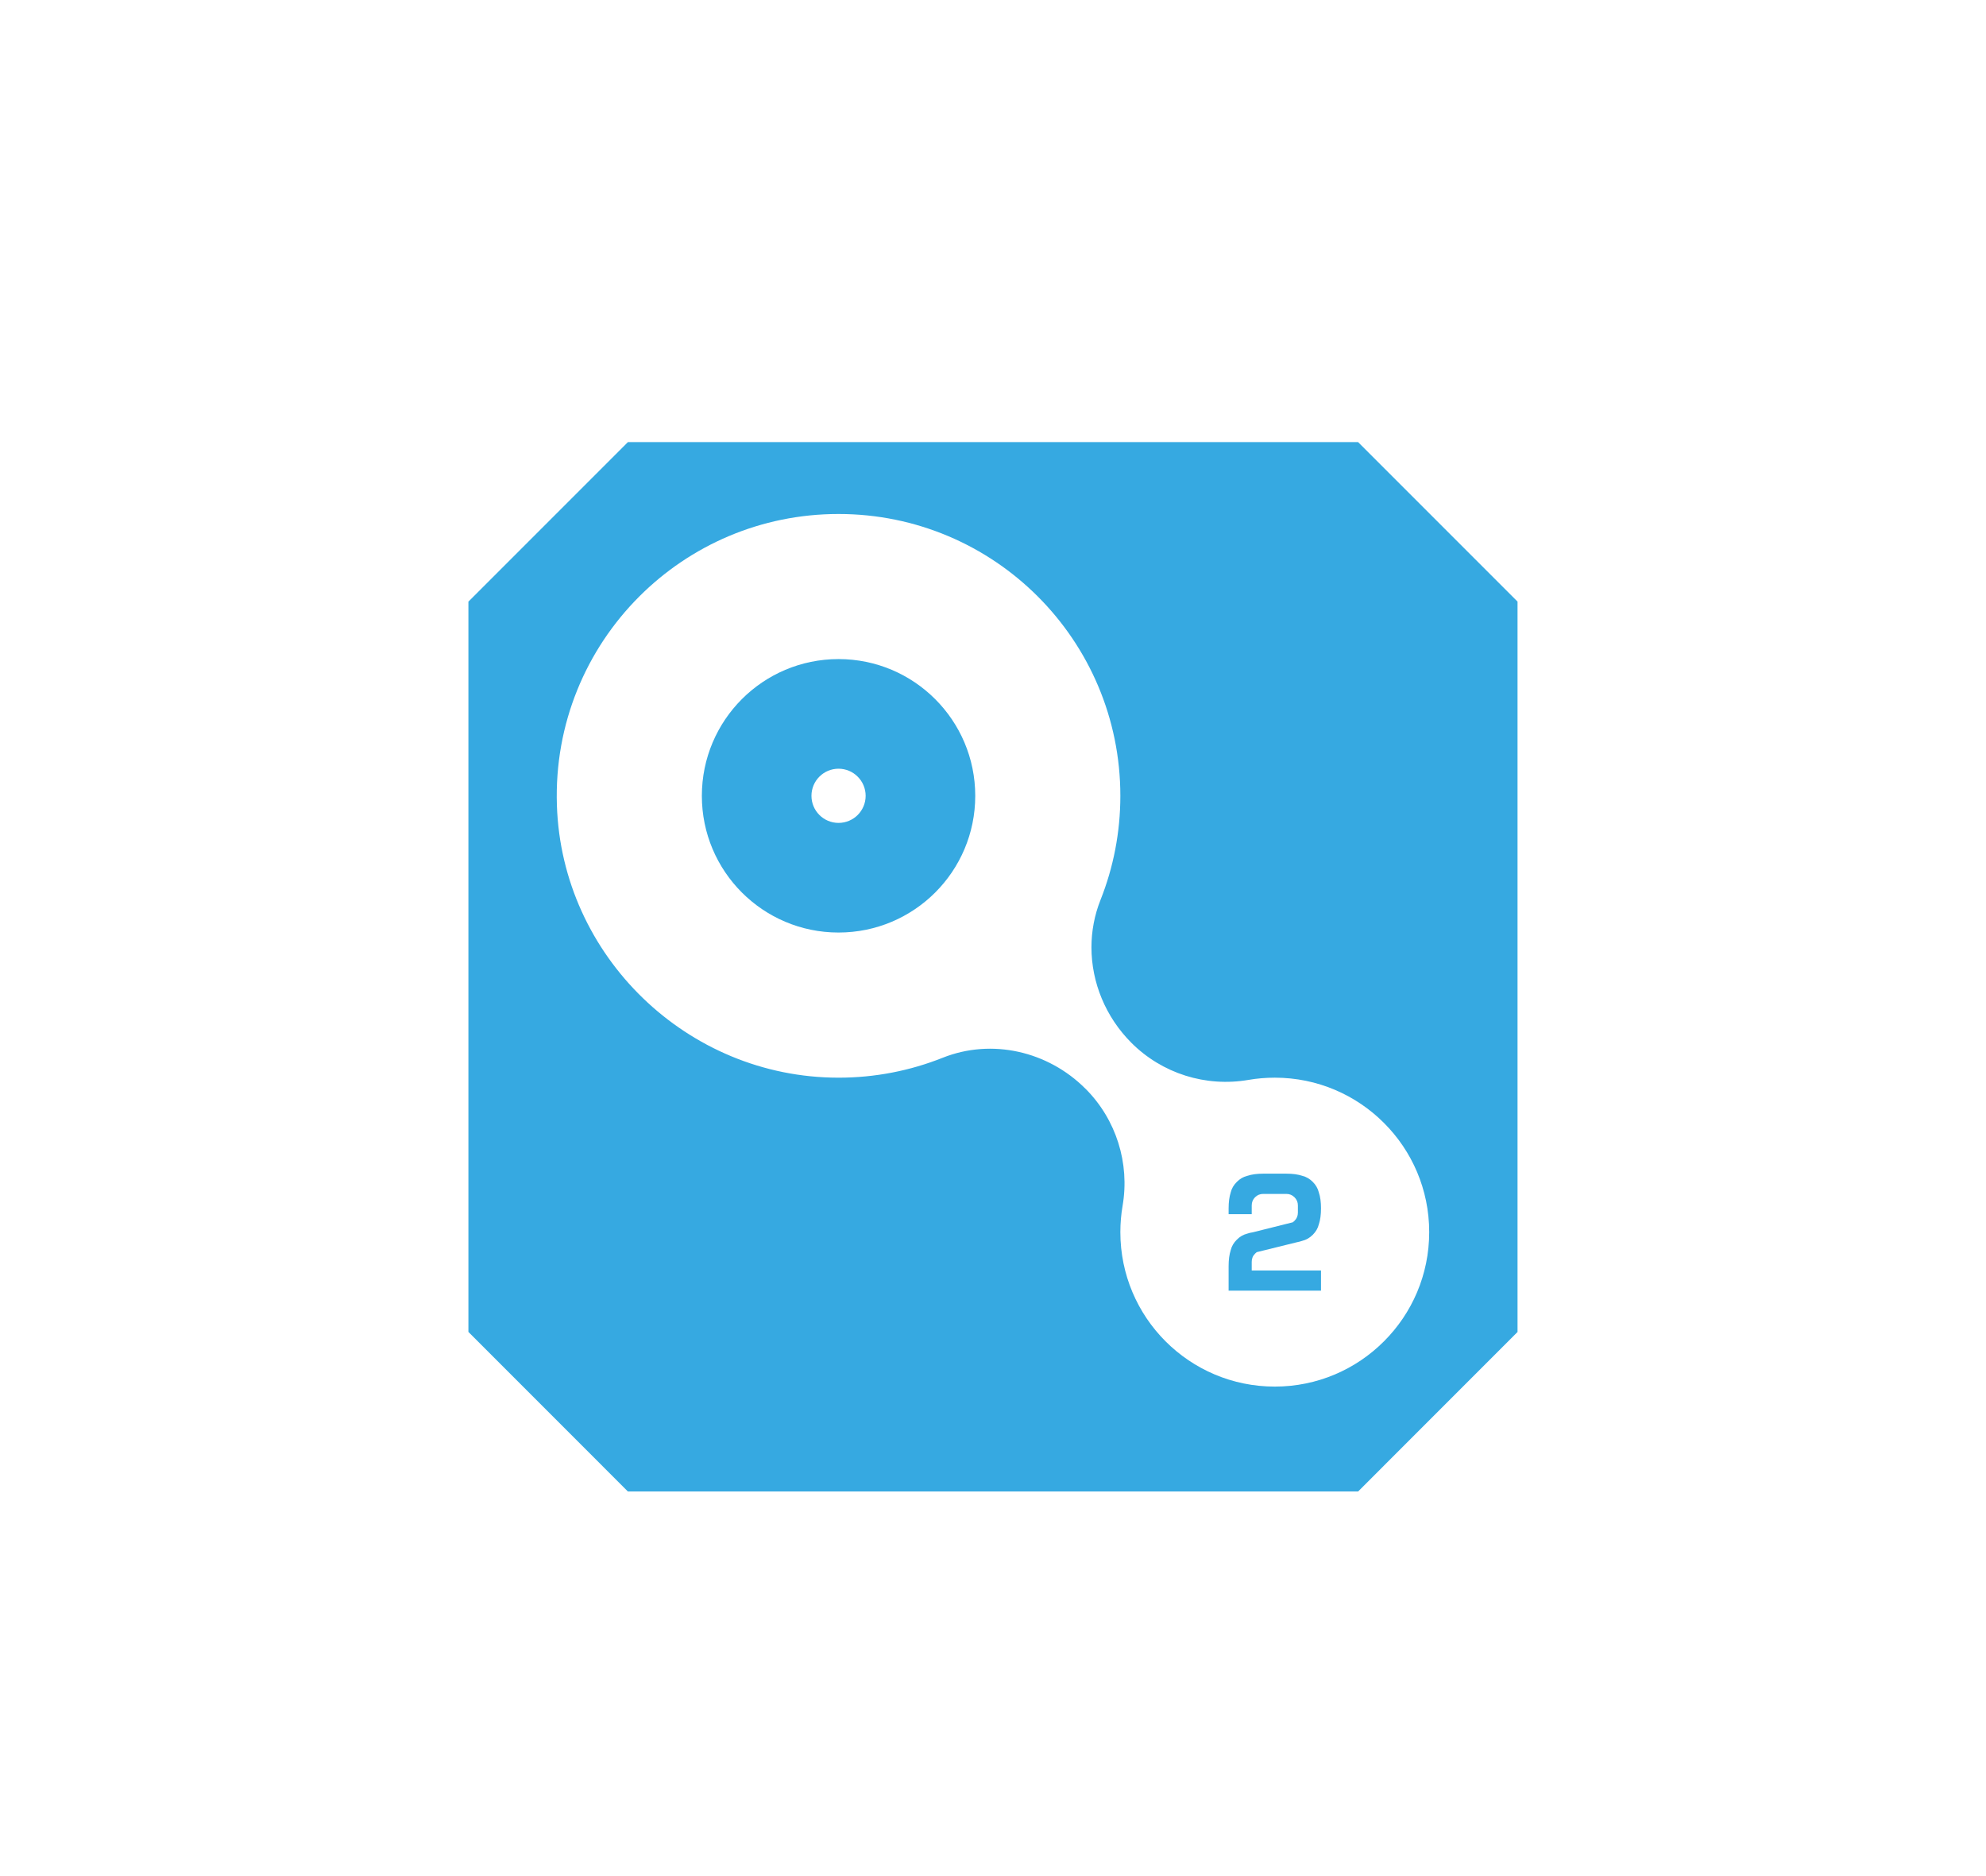 <?xml version="1.0" encoding="utf-8"?>
<!-- Generator: Adobe Illustrator 26.0.3, SVG Export Plug-In . SVG Version: 6.00 Build 0)  -->
<svg version="1.1" id="Layer_1" xmlns="http://www.w3.org/2000/svg" xmlns:xlink="http://www.w3.org/1999/xlink" x="0px" y="0px"
	 viewBox="0 0 366.92 346.48" style="enable-background:new 0 0 366.92 346.48;" xml:space="preserve">
<style type="text/css">
	.st0{fill:#36A9E1;}
</style>
<g>
	<path class="st0" d="M154.92,121.74c-6.98,0-13.29,2.83-17.86,7.4c-4.56,4.57-7.39,10.88-7.39,17.86
		c0,13.95,11.3,25.25,25.25,25.25c6.98,0,13.29-2.83,17.86-7.39c4.57-4.57,7.4-10.88,7.4-17.86c0-6.98-2.83-13.29-7.4-17.86
		C168.21,124.57,161.9,121.74,154.92,121.74z M158.46,150.54c-0.9,0.9-2.16,1.46-3.54,1.46c-2.76,0-5-2.24-5-5
		c0-1.38,0.56-2.64,1.46-3.54c0.91-0.91,2.16-1.47,3.54-1.47s2.64,0.56,3.54,1.47c0.91,0.9,1.47,2.16,1.47,3.54
		S159.37,149.63,158.46,150.54z"/>
	<path class="st0" d="M231.88,231.56c0.09-0.1,0.19-0.19,0.3-0.27l7.41-1.83c0.36-0.07,0.71-0.16,1.03-0.27
		c0.72-0.18,1.36-0.55,1.92-1.11c0.56-0.56,0.94-1.2,1.12-1.93c0.27-0.81,0.4-1.8,0.4-2.96c0-1.15-0.13-2.14-0.41-2.96
		c-0.18-0.72-0.55-1.36-1.11-1.92c-0.56-0.56-1.2-0.94-1.93-1.12c-0.82-0.27-1.8-0.4-2.95-0.4h-4.28c-1.15,0-2.14,0.13-2.96,0.41
		c-0.72,0.18-1.36,0.55-1.91,1.11c-0.57,0.56-0.95,1.2-1.13,1.93c-0.26,0.82-0.39,1.8-0.39,2.95v1.08h4.27v-1.61
		c0-0.59,0.2-1.09,0.61-1.51c0.42-0.42,0.93-0.62,1.51-0.62h4.28c0.58,0,1.08,0.2,1.5,0.62c0.42,0.42,0.63,0.92,0.63,1.51v1.33
		c0,0.59-0.21,1.1-0.63,1.51c-0.1,0.1-0.2,0.19-0.31,0.27l-7.39,1.85c-0.38,0.05-0.72,0.14-1.04,0.25
		c-0.72,0.18-1.36,0.55-1.91,1.11c-0.57,0.56-0.95,1.2-1.13,1.93c-0.26,0.81-0.39,1.8-0.39,2.96v4.53h17.07v-3.73h-12.8v-1.6
		C231.26,232.48,231.46,231.97,231.88,231.56z"/>
	<path class="st0" d="M250.91,81.66h-134.9l-29.47,29.47v134.89L116,275.49h134.92l29.45-29.46V111.12L250.91,81.66z M255.69,247.76
		c-5.16,5.17-12.29,8.36-20.17,8.36c-7.88,0-15.01-3.19-20.18-8.36c-5.16-5.16-8.35-12.29-8.35-20.17c0-1.65,0.14-3.27,0.41-4.85
		c1.36-7.9-1.19-15.97-6.85-21.64l-0.04-0.03c-6.9-6.9-17.27-9.3-26.34-5.69c-5.97,2.38-12.48,3.69-19.29,3.68
		c-27.9-0.02-51.09-22.45-51.99-50.33c-0.49-15.06,5.42-28.75,15.22-38.55c9.42-9.42,22.43-15.24,36.81-15.24s27.4,5.82,36.82,15.24
		c9.42,9.42,15.25,22.44,15.25,36.82c0,6.79-1.3,13.27-3.66,19.21c-1.13,2.84-1.68,5.82-1.68,8.77c0,6.49,2.62,12.88,7.38,17.64
		c5.67,5.67,13.73,8.21,21.63,6.85c1.58-0.27,3.2-0.41,4.86-0.41c7.88,0,15.01,3.19,20.17,8.36c5.17,5.16,8.36,12.29,8.36,20.17
		C264.05,235.47,260.86,242.6,255.69,247.76z"/>
</g>
</svg>
